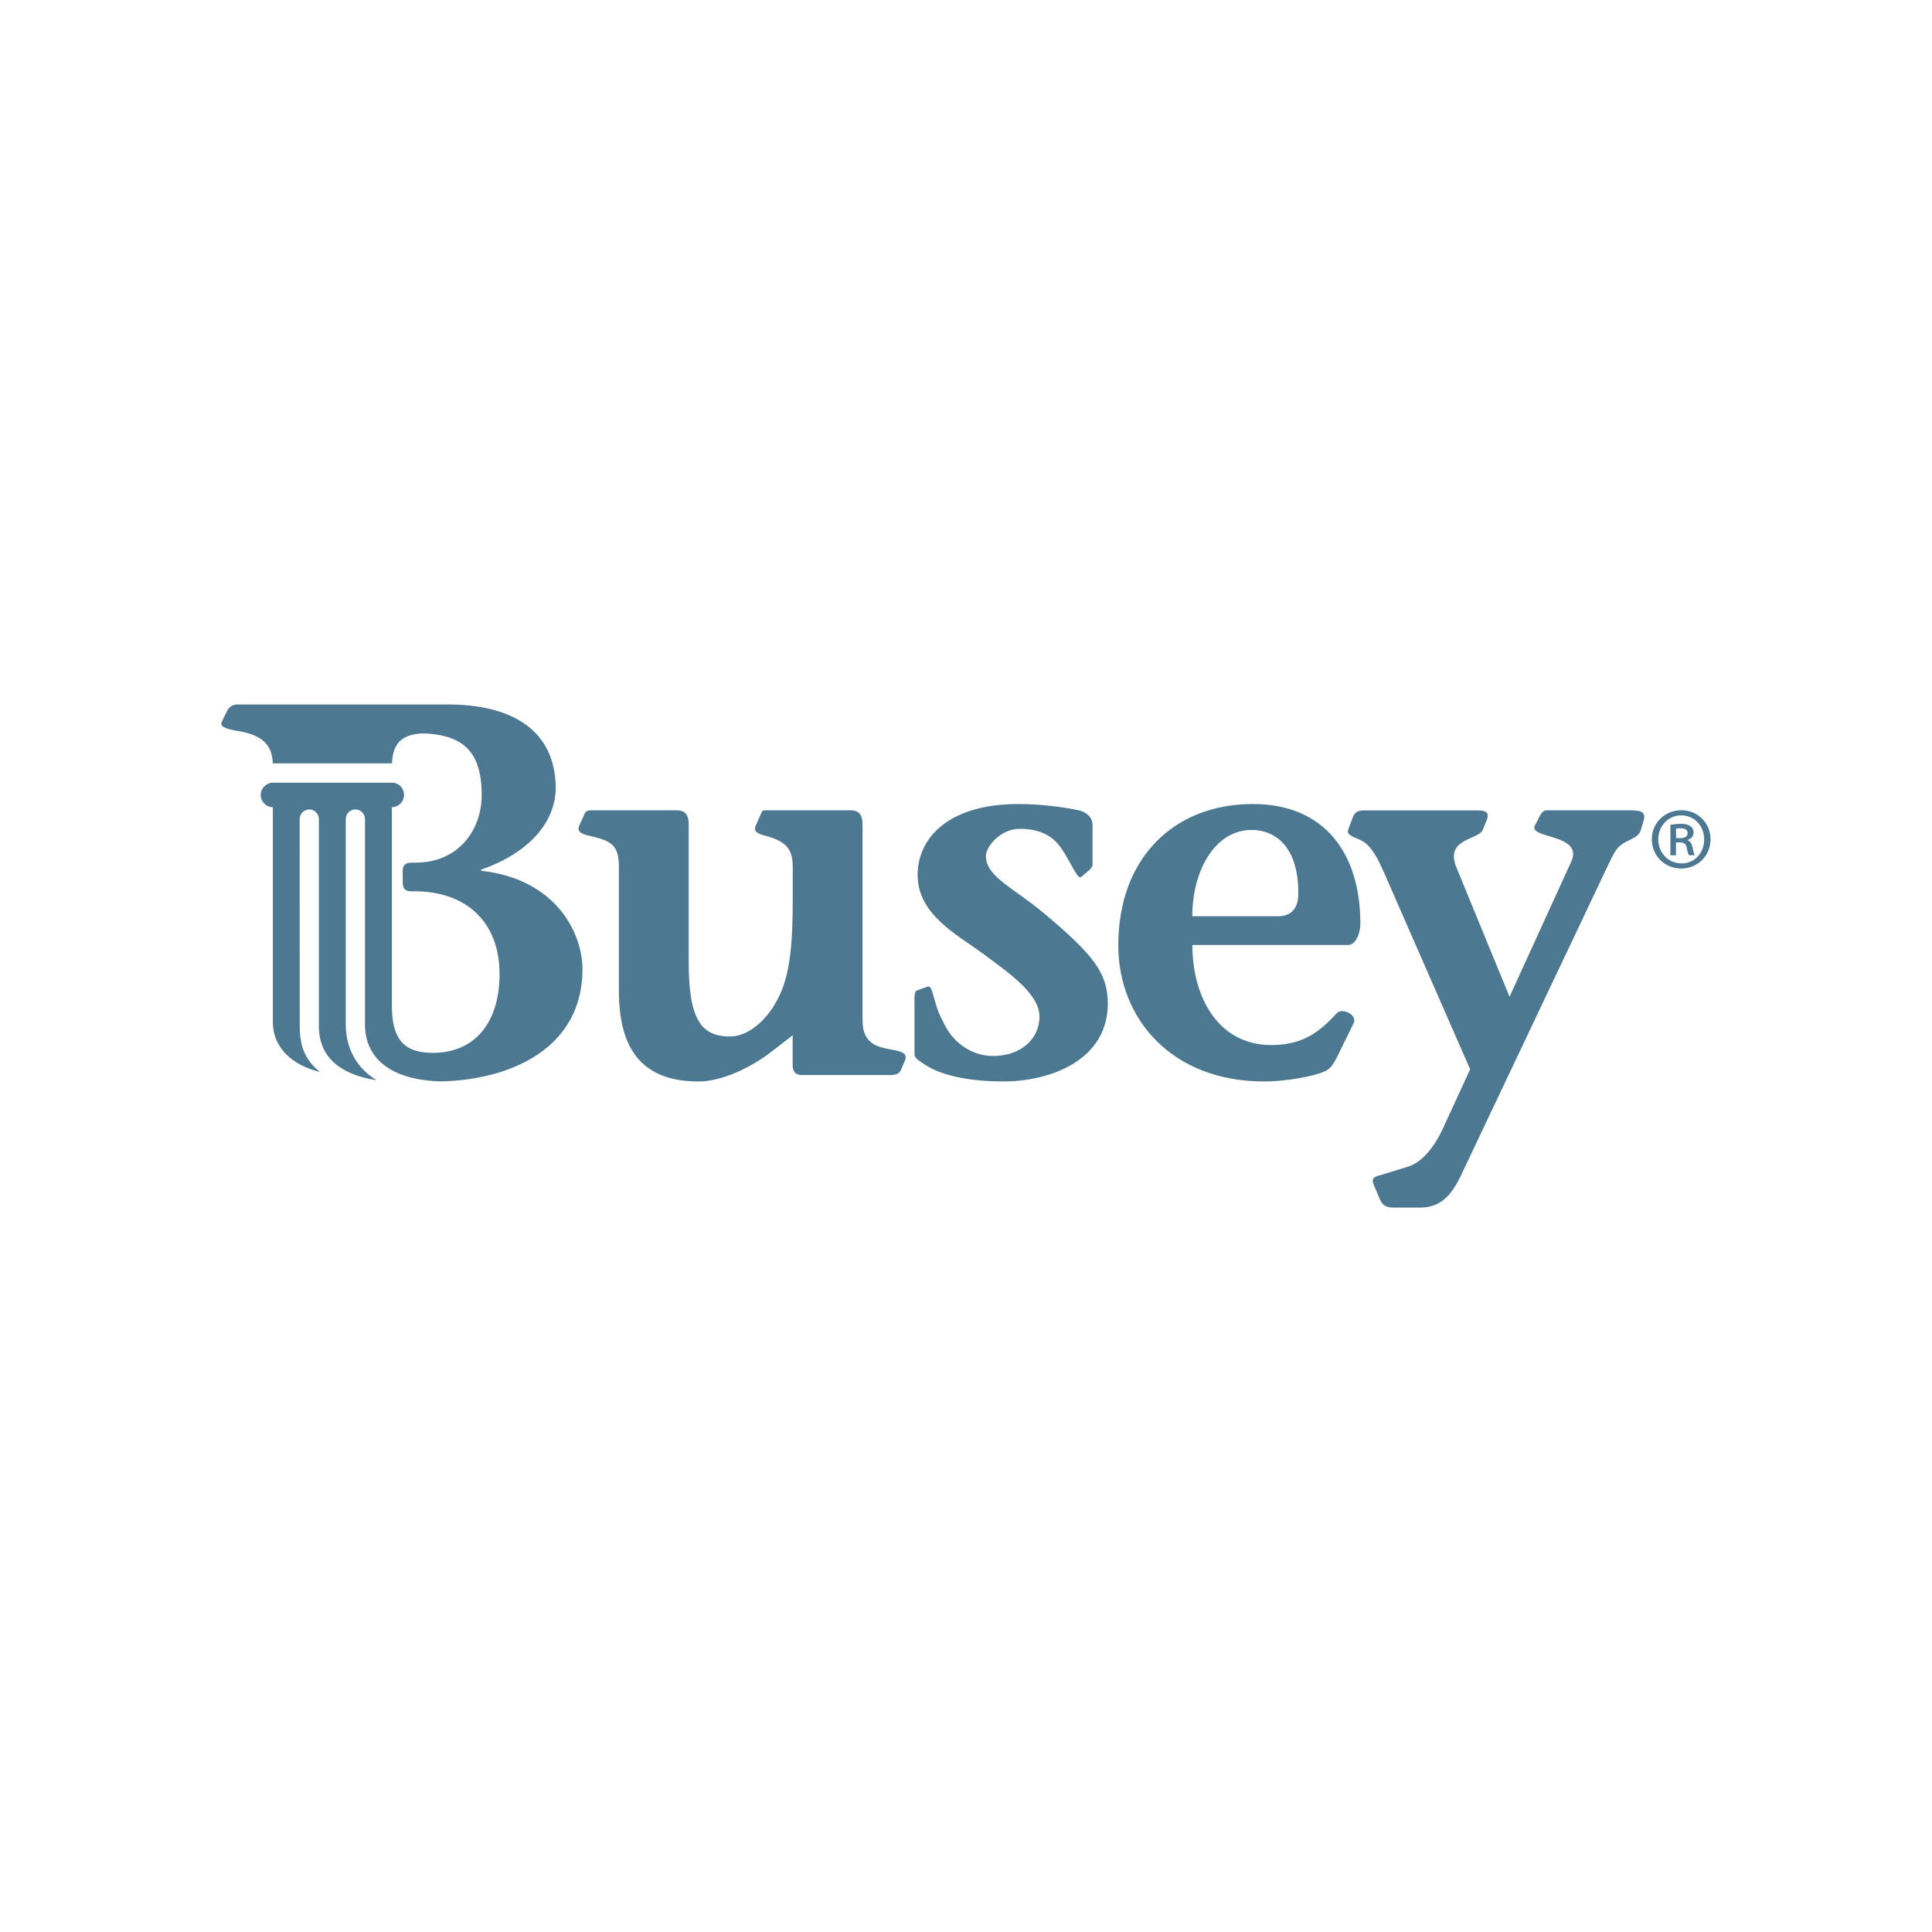 <svg width="96" height="96" viewBox="0 0 96 96" fill="none" xmlns="http://www.w3.org/2000/svg">

<g clip-path="url(#clip0_1_1276)">
<path d="M83.55 40.26C84.36 40.26 84.996 40.896 84.996 41.7C84.996 42.525 84.356 43.157 83.541 43.157C82.722 43.157 82.078 42.525 82.078 41.7C82.078 40.896 82.727 40.26 83.541 40.26H83.55ZM83.537 40.516C82.889 40.516 82.398 41.05 82.398 41.704C82.398 42.375 82.893 42.901 83.554 42.901C84.203 42.91 84.68 42.375 84.68 41.713C84.68 41.05 84.203 40.516 83.546 40.516H83.537ZM83.283 42.499H83.002V40.984C83.156 40.958 83.318 40.935 83.524 40.935C83.773 40.935 83.9 40.984 84.001 41.055C84.089 41.117 84.155 41.236 84.155 41.373C84.155 41.563 84.019 41.682 83.857 41.735V41.752C83.993 41.806 84.063 41.925 84.106 42.115C84.15 42.353 84.177 42.441 84.216 42.494H83.927C83.883 42.441 83.844 42.304 83.808 42.097C83.773 41.934 83.673 41.858 83.458 41.858H83.278V42.499H83.283ZM83.283 41.647H83.471C83.677 41.647 83.857 41.585 83.857 41.404C83.857 41.258 83.765 41.156 83.498 41.156C83.388 41.156 83.327 41.165 83.283 41.174V41.647ZM43.223 51.737C43.065 51.578 42.859 51.344 42.859 50.686V40.975C42.859 40.317 42.518 40.264 42.233 40.264H38.058C37.901 40.264 37.874 40.264 37.796 40.476L37.563 41.002C37.406 41.315 37.669 41.421 37.927 41.501C39.101 41.788 39.39 42.212 39.39 43.082V44.583C39.39 46.663 39.311 48.452 38.606 49.715C38.058 50.744 37.143 51.503 36.284 51.503C34.874 51.503 34.221 50.713 34.221 47.82V40.975C34.221 40.317 33.884 40.264 33.595 40.264H29.42C29.262 40.264 29.105 40.264 29.03 40.476L28.794 41.002C28.636 41.315 28.899 41.421 29.157 41.501C30.358 41.761 30.752 41.947 30.752 43.082V49.238C30.752 52.369 32.11 53.738 34.716 53.738C35.864 53.738 37.327 53.053 38.396 52.21L39.386 51.446V52.895C39.386 53.447 39.723 53.42 40.012 53.42H43.977C44.318 53.42 44.629 53.447 44.761 53.182L44.914 52.815C45.387 51.95 43.849 52.369 43.223 51.737ZM51.861 45.369C50.346 44.106 49.04 43.581 48.988 42.578C48.962 42.053 49.746 41.183 50.657 41.183C51.699 41.183 52.356 41.554 52.773 42.212C53.162 42.764 53.557 43.735 53.714 43.581L54.157 43.21C54.209 43.135 54.288 43.051 54.288 42.976V41.002C54.288 40.657 54.052 40.37 53.609 40.264C52.878 40.105 51.699 39.951 50.609 39.951C47.135 39.951 45.597 41.633 45.597 43.475C45.597 45.444 47.529 46.42 48.887 47.419C50.008 48.262 51.599 49.313 51.651 50.47C51.677 51.601 50.736 52.471 49.356 52.471C48.208 52.471 47.292 51.733 46.876 50.788C46.355 49.892 46.381 48.92 46.092 49.026L45.571 49.211C45.413 49.264 45.44 49.609 45.44 49.843V52.395C45.44 52.608 45.834 52.815 46.119 53.001C47.034 53.526 48.44 53.738 49.851 53.738C52.225 53.738 55.046 52.66 55.046 49.869C55.042 48.341 54.336 47.449 51.861 45.369ZM80.93 40.264H76.835C76.624 40.264 76.493 40.578 76.419 40.737L76.261 41.028C75.95 41.686 78.74 41.421 78.061 42.843L75.008 49.529L72.371 43.108C71.771 41.66 73.466 41.739 73.676 41.24L73.887 40.715C74.018 40.37 73.808 40.269 73.444 40.269H67.728C67.491 40.269 67.311 40.37 67.233 40.582L66.996 41.214C66.891 41.452 67.154 41.554 67.544 41.713C67.885 41.872 68.223 42.106 68.744 43.294L73.05 53.133L71.718 56.03C71.118 57.346 70.413 57.845 69.944 57.977L68.665 58.371C68.354 58.45 68.118 58.503 68.249 58.843L68.56 59.581C68.744 60.005 69.002 60.005 69.397 60.005H70.571C71.718 60.005 72.24 59.214 72.735 58.11L79.757 43.298C80.072 42.64 80.203 42.349 80.383 42.141C80.773 41.695 81.377 41.722 81.531 41.249L81.662 40.803C81.846 40.264 81.377 40.264 80.93 40.264ZM62.248 39.951C58.384 39.951 55.567 42.583 55.567 46.977C55.567 50.58 58.178 53.738 62.822 53.738C63.842 53.738 65.275 53.499 65.875 53.212C66.164 53.058 66.291 52.793 66.422 52.554L67.259 50.845C67.465 50.426 66.711 50.081 66.448 50.32C65.537 51.322 64.701 51.927 63.159 51.927C60.526 51.927 59.247 49.534 59.247 46.955H66.996C67.36 46.955 67.596 46.376 67.596 45.904C67.596 42.371 65.796 39.951 62.248 39.951ZM63.496 45.528H59.243C59.243 43.316 60.338 41.24 62.191 41.24C63.312 41.24 64.512 42.004 64.512 44.371C64.517 45.104 64.201 45.528 63.496 45.528ZM18.71 53.676C17.693 53.045 17.194 52.073 17.181 50.938V40.701C17.181 40.437 17.395 40.22 17.658 40.22C17.921 40.22 18.136 40.437 18.136 40.701V50.929C18.149 52.705 19.586 53.689 21.956 53.734C25.456 53.641 28.943 52.042 28.943 48.16C28.943 46.425 27.69 43.687 23.905 43.267V43.214C26.174 42.428 27.69 40.9 27.611 38.979C27.488 35.959 24.978 35.005 22.271 35.005H11.806C11.626 35 11.412 35.08 11.289 35.314L11.044 35.817C10.89 36.104 11.166 36.184 11.626 36.29C12.905 36.471 13.523 36.899 13.554 37.932H19.476C19.494 37.451 19.612 37.098 19.849 36.842C20.164 36.541 20.668 36.391 21.404 36.462C21.452 36.466 21.5 36.471 21.548 36.48C21.645 36.493 21.737 36.506 21.837 36.524C23.182 36.78 23.936 37.562 23.936 39.5C23.936 41.236 22.788 42.865 20.646 42.865H20.44C20.133 42.87 20.015 43.002 20.011 43.267V43.855C20.015 44.168 20.151 44.287 20.418 44.287H20.593C23.204 44.287 24.768 45.842 24.82 48.262C24.873 50.735 23.646 52.316 21.509 52.316C20.16 52.316 19.472 51.737 19.472 49.975V40.11C19.8 40.11 20.076 39.836 20.076 39.5C20.076 39.178 19.827 38.891 19.472 38.891H13.558C13.243 38.891 12.954 39.165 12.954 39.5C12.954 39.836 13.234 40.11 13.558 40.11V50.779C13.558 52.117 14.596 52.952 15.897 53.266C15.153 52.66 14.89 51.985 14.894 50.969L14.89 40.701C14.89 40.437 15.104 40.22 15.367 40.22C15.63 40.22 15.845 40.437 15.845 40.701V50.969C15.836 52.718 17.177 53.438 18.71 53.676Z" fill="#003F63" fill-opacity="0.7"/>
</g>
<defs>
<clipPath id="clip0_1_1276">
<rect width="74" height="25" fill="white" transform="translate(11 35)"/>
</clipPath>
</defs>
</svg>
